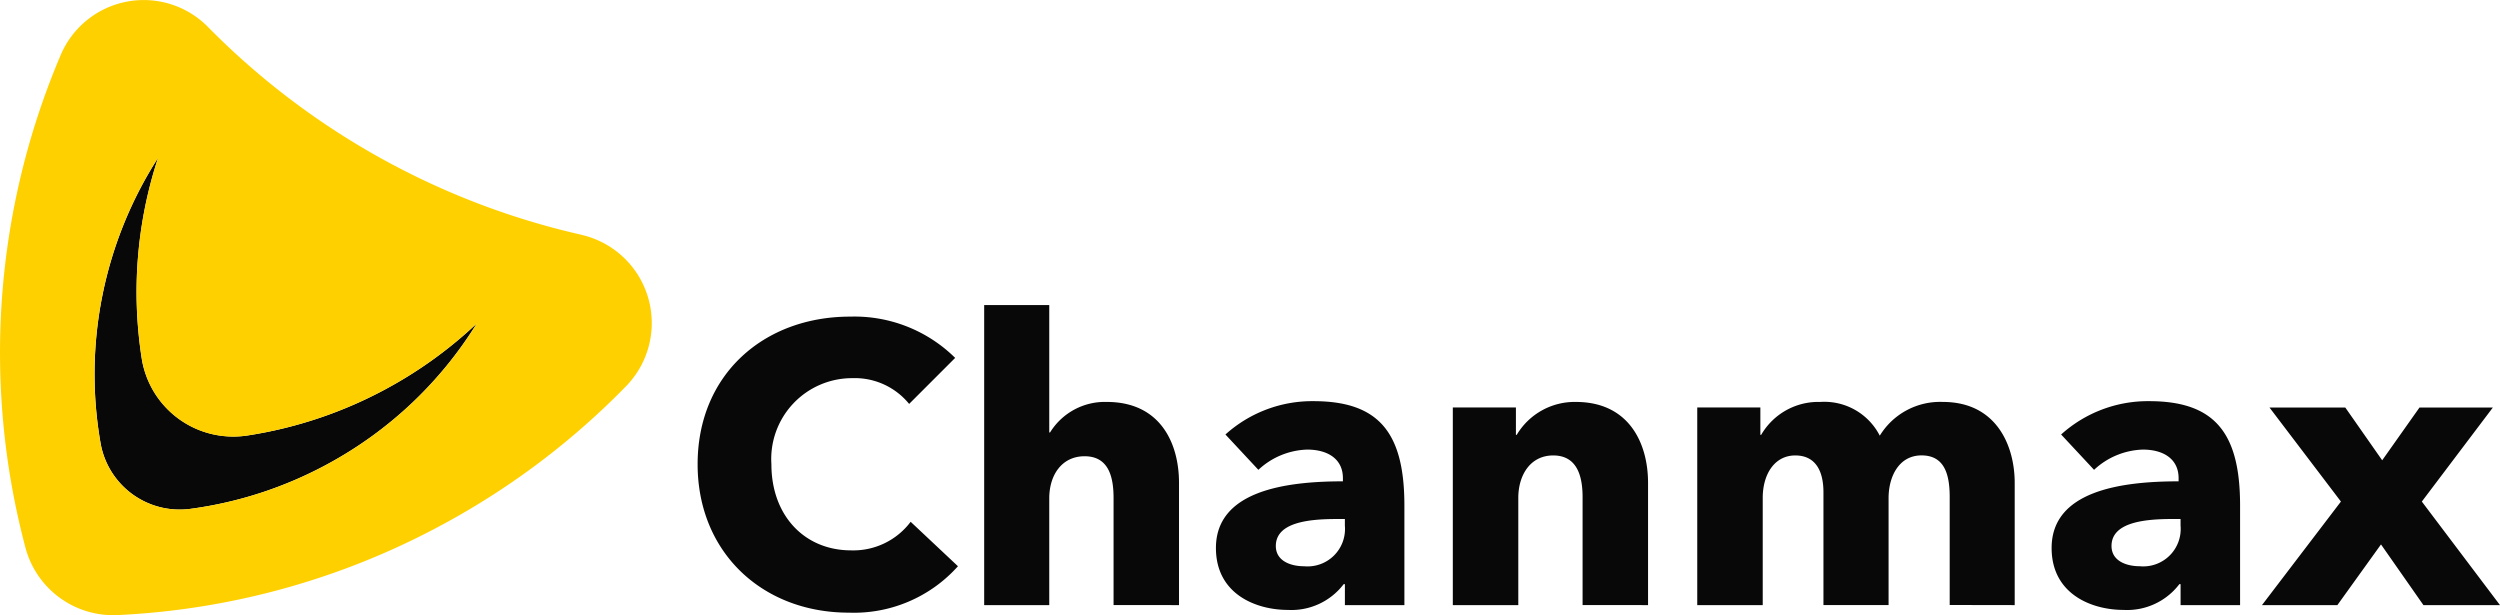 <svg xmlns="http://www.w3.org/2000/svg" width="163.868" height="40.32" viewBox="0 0 163.868 40.32">
  <g id="Group_568" data-name="Group 568" transform="translate(10085 388)">
    <g id="Group_564" data-name="Group 564" transform="translate(-10085 -388)">
      <path id="Exclusion_1" data-name="Exclusion 1" d="M5.581,23.058h0A5.261,5.261,0,0,1,.394,18.7,26.13,26.13,0,0,1,.526,8.965,26.277,26.277,0,0,1,4.165,0,28.206,28.206,0,0,0,3.108,13.263a6.079,6.079,0,0,0,6,5.007,6.2,6.2,0,0,0,.941-.072,28.029,28.029,0,0,0,9.106-3.074,28.175,28.175,0,0,0,5.9-4.267,26.062,26.062,0,0,1-4.2,5.17,26.251,26.251,0,0,1-5.577,4.047,26.387,26.387,0,0,1-4.426,1.9A26.06,26.06,0,0,1,6.29,23.011,5.359,5.359,0,0,1,5.581,23.058Z" transform="translate(6.199 10.343)" fill="#080808" stroke="rgba(0,0,0,0)" stroke-miterlimit="10" stroke-width="1"/>
      <path id="Path_15" data-name="Path 15" d="M38.135,15.394A49.844,49.844,0,0,1,13.618,1.754,5.91,5.91,0,0,0,3.981,3.6,49.832,49.832,0,0,0,1.669,35.9a5.953,5.953,0,0,0,6.019,4.418,49.6,49.6,0,0,0,21.39-5.973,49.809,49.809,0,0,0,12.008-9.081,5.931,5.931,0,0,0-2.952-9.866M21.48,30.416a26.1,26.1,0,0,1-8.991,2.937,5.269,5.269,0,0,1-5.9-4.306,26.245,26.245,0,0,1,3.77-18.7A28.1,28.1,0,0,0,9.307,23.606a6.066,6.066,0,0,0,6.94,4.935,28.054,28.054,0,0,0,9.106-3.074,28.13,28.13,0,0,0,5.9-4.267,26.066,26.066,0,0,1-9.778,9.217" transform="translate(0 0)" fill="#ffd000"/>
    </g>
    <path id="Path_1305" data-name="Path 1305" d="M18.3-6.321l-3.1-2.913a4.7,4.7,0,0,1-3.9,1.873c-3.069,0-5.228-2.289-5.228-5.644a5.3,5.3,0,0,1,5.306-5.644A4.591,4.591,0,0,1,15.1-16.96l3.017-3.017a9.389,9.389,0,0,0-6.893-2.705c-5.618,0-9.988,3.771-9.988,9.676,0,5.774,4.24,9.728,9.91,9.728A9.146,9.146,0,0,0,18.3-6.321ZM32.79-3.773v-8.011c0-2.6-1.222-5.306-4.734-5.306a4.221,4.221,0,0,0-3.719,2h-.052v-8.349H20.019V-3.773h4.266v-7c0-1.535.832-2.757,2.315-2.757,1.535,0,1.9,1.274,1.9,2.731v7.023Zm10.872-5.2a2.454,2.454,0,0,1-2.679,2.653c-.858,0-1.847-.338-1.847-1.327,0-1.535,2.107-1.769,3.98-1.769h.546Zm-5.67-3.667a4.9,4.9,0,0,1,3.2-1.327c1.327,0,2.341.6,2.341,1.873v.208c-3.771,0-8.323.624-8.323,4.37,0,3.043,2.653,4.058,4.708,4.058a4.3,4.3,0,0,0,3.667-1.691h.078v1.379h3.9V-10.3c0-4.708-1.613-6.841-5.956-6.841a8.489,8.489,0,0,0-5.774,2.185ZM63.534-3.773v-8.011c0-2.6-1.248-5.306-4.734-5.306a4.419,4.419,0,0,0-3.875,2.159h-.052v-1.795H50.737V-3.773h4.292V-10.8c0-1.483.78-2.783,2.289-2.783,1.535,0,1.925,1.3,1.925,2.731v7.075Zm24.033,0v-8.011c0-2.445-1.2-5.306-4.708-5.306a4.632,4.632,0,0,0-4.136,2.211,4.08,4.08,0,0,0-3.9-2.211,4.328,4.328,0,0,0-3.875,2.159h-.052v-1.795H66.759V-3.773h4.292V-10.8c0-1.561.78-2.783,2.133-2.783,1.274,0,1.847.936,1.847,2.419v7.387H79.3v-7c0-1.457.7-2.809,2.159-2.809,1.509,0,1.847,1.248,1.847,2.731v7.075Zm10.872-5.2A2.454,2.454,0,0,1,95.76-6.321c-.858,0-1.847-.338-1.847-1.327,0-1.535,2.107-1.769,3.98-1.769h.546Zm-5.67-3.667a4.9,4.9,0,0,1,3.2-1.327c1.326,0,2.341.6,2.341,1.873v.208c-3.771,0-8.323.624-8.323,4.37,0,3.043,2.653,4.058,4.708,4.058a4.3,4.3,0,0,0,3.667-1.691h.078v1.379h3.9V-10.3c0-4.708-1.613-6.841-5.956-6.841a8.489,8.489,0,0,0-5.774,2.185Zm26.608,8.869-5.124-6.789,4.656-6.164H114.1l-2.445,3.459-2.419-3.459h-4.968l4.682,6.164-5.176,6.789h4.942l2.861-3.98,2.783,3.98Z" transform="translate(-10040.509 -344.564)" fill="#080808"/>
  </g>
</svg>